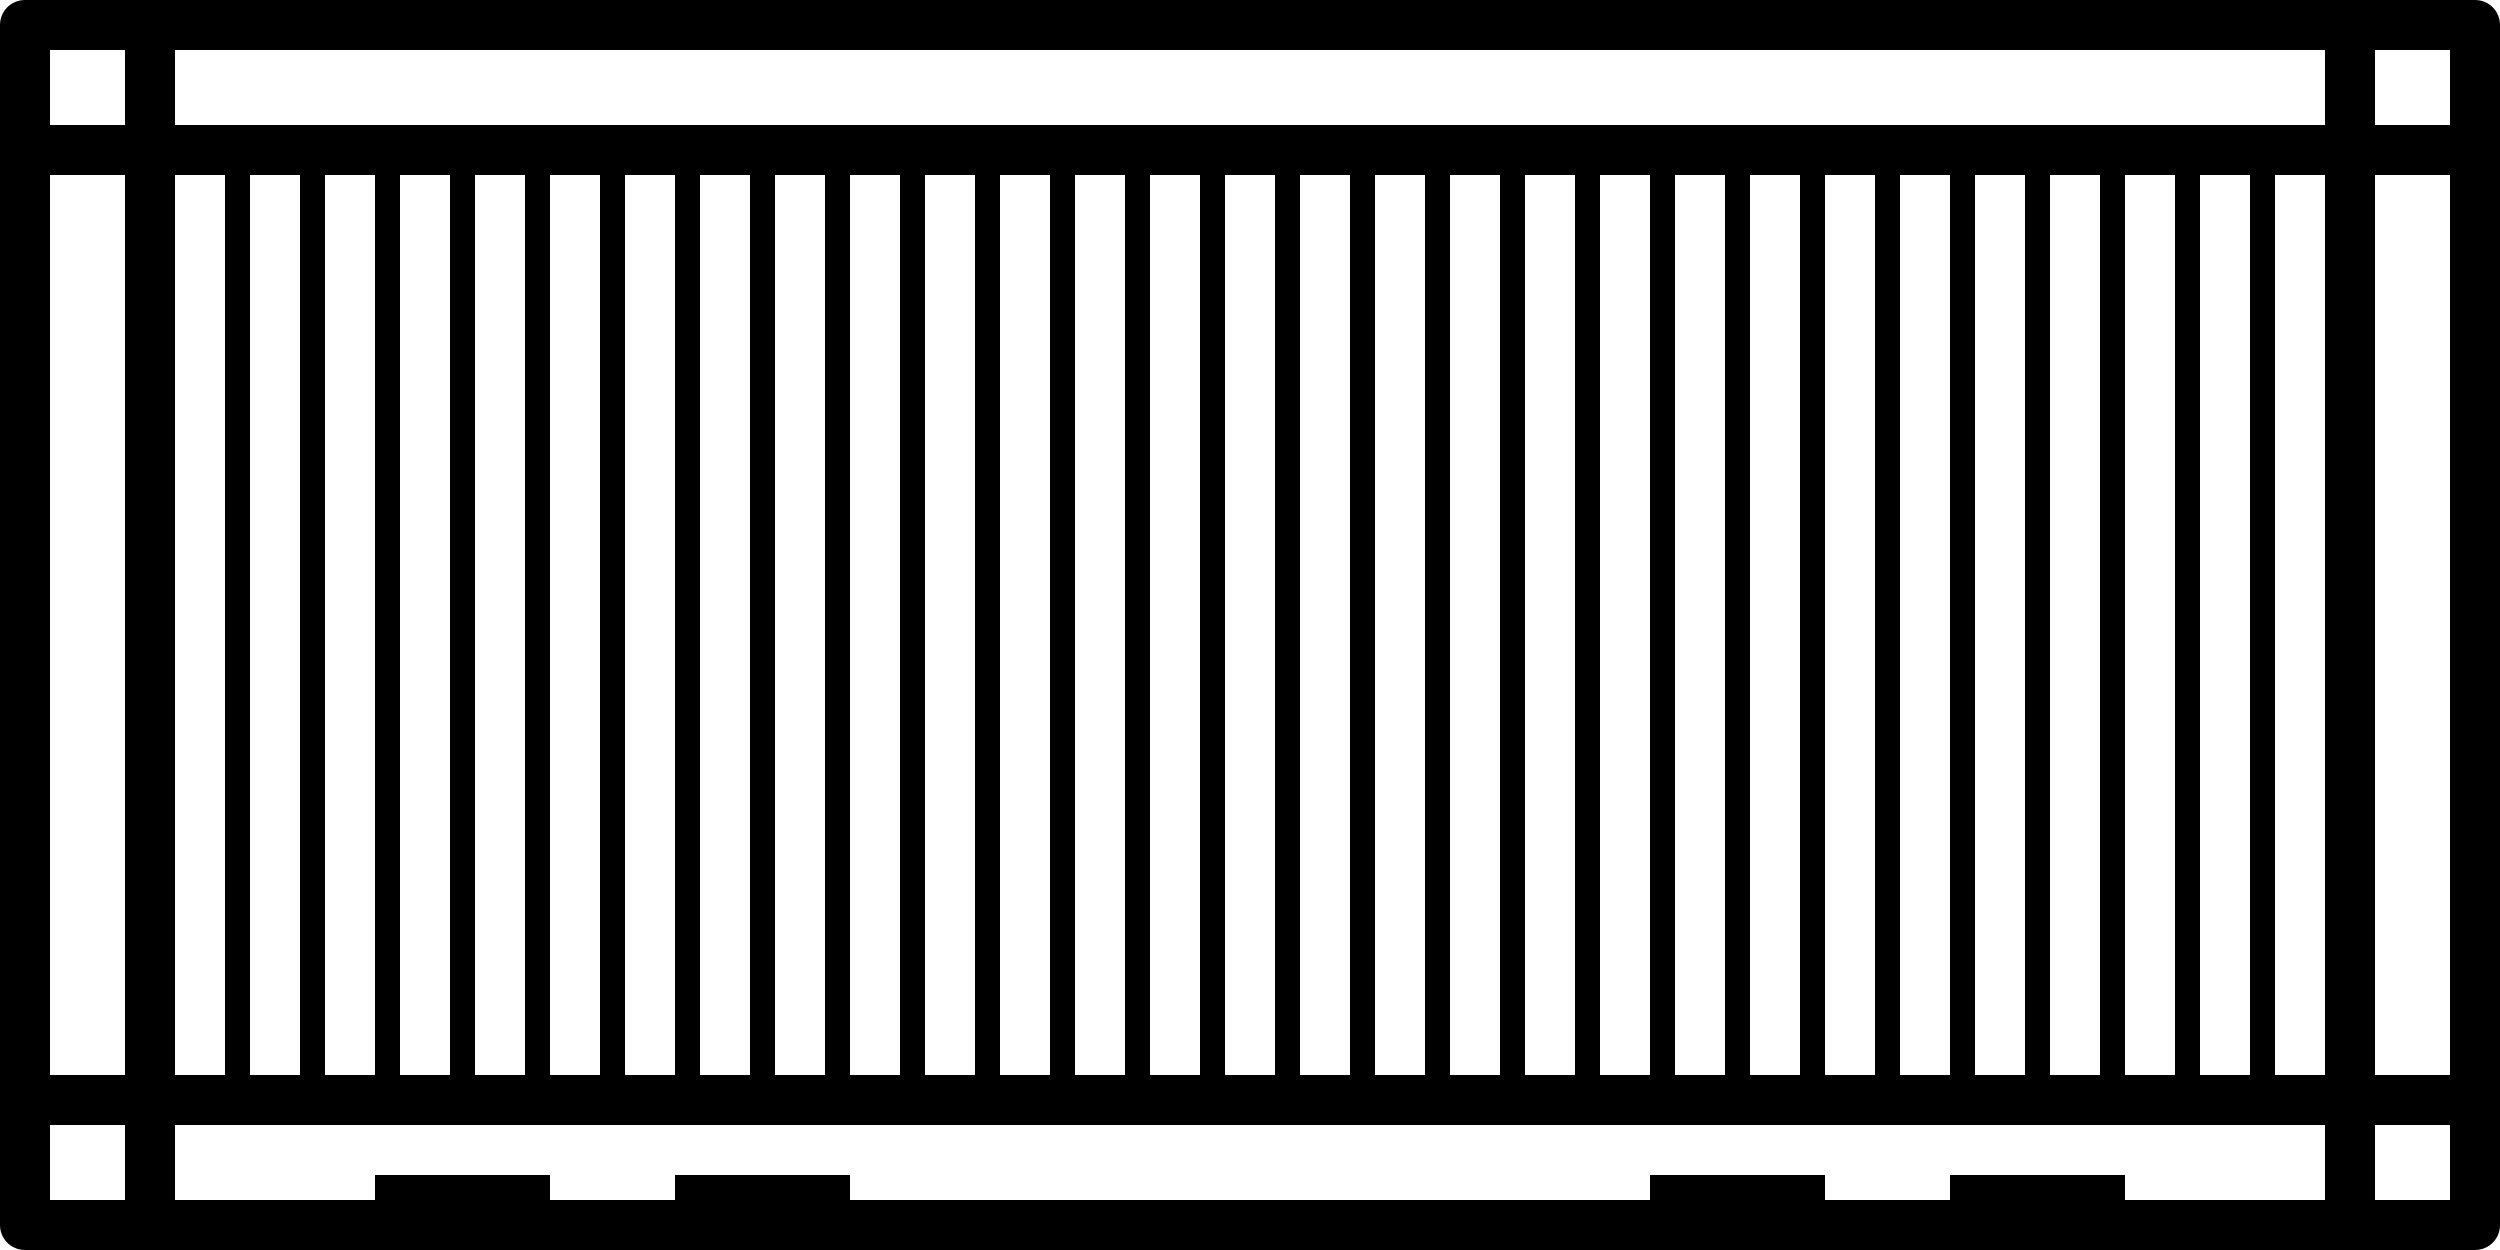 <?xml version="1.0" encoding="utf-8"?>
<!-- Generator: Adobe Illustrator 19.1.0, SVG Export Plug-In . SVG Version: 6.00 Build 0)  -->
<svg version="1.1" id="Layer_1" xmlns="http://www.w3.org/2000/svg" xmlns:xlink="http://www.w3.org/1999/xlink" x="0px" y="0px"
	 viewBox="-9 10 90 45" style="enable-background:new -9 10 90 45;" xml:space="preserve">
<g transform="translate(-63, -48)">
	<g transform="translate(45, 40)">
		<g transform="translate(0, 0.5)">
			<path d="M98.1,17.5H9.9c-0.5,0-0.9,0.4-0.9,0.9v43.2c0,0.5,0.4,0.9,0.9,0.9h88.2c0.5,0,0.9-0.4,0.9-0.9V18.4
				C99,17.9,98.6,17.5,98.1,17.5L98.1,17.5z M97.2,19.3V22h-2.7v-2.7H97.2L97.2,19.3z M79.2,59.8v0.9h-4.5v-0.9h-6.3v0.9H39.6v-0.9
				h-6.3v0.9h-4.5v-0.9h-6.3v0.9h-7.2V58h77.4v2.7h-7.2v-0.9H79.2L79.2,59.8z M15.3,23.8h1.8v32.4h-1.8V23.8L15.3,23.8z M13.5,56.2
				h-2.7V23.8h2.7V56.2L13.5,56.2z M90,56.2h-1.8V23.8H90V56.2L90,56.2z M87.3,56.2h-1.8V23.8h1.8V56.2L87.3,56.2z M84.6,56.2h-1.8
				V23.8h1.8V56.2L84.6,56.2z M81.9,56.2h-1.8V23.8h1.8V56.2L81.9,56.2z M79.2,56.2h-1.8V23.8h1.8V56.2L79.2,56.2z M76.5,56.2h-1.8
				V23.8h1.8V56.2L76.5,56.2z M73.8,56.2H72V23.8h1.8V56.2L73.8,56.2z M71.1,56.2h-1.8V23.8h1.8V56.2L71.1,56.2z M68.4,56.2h-1.8
				V23.8h1.8V56.2L68.4,56.2z M65.7,56.2h-1.8V23.8h1.8V56.2L65.7,56.2z M63,56.2h-1.8V23.8H63V56.2L63,56.2z M60.3,56.2h-1.8V23.8
				h1.8V56.2L60.3,56.2z M57.6,56.2h-1.8V23.8h1.8V56.2L57.6,56.2z M54.9,56.2h-1.8V23.8h1.8V56.2L54.9,56.2z M52.2,56.2h-1.8V23.8
				h1.8V56.2L52.2,56.2z M49.5,56.2h-1.8V23.8h1.8V56.2L49.5,56.2z M46.8,56.2H45V23.8h1.8V56.2L46.8,56.2z M44.1,56.2h-1.8V23.8
				h1.8V56.2L44.1,56.2z M41.4,56.2h-1.8V23.8h1.8V56.2L41.4,56.2z M38.7,56.2h-1.8V23.8h1.8V56.2L38.7,56.2z M36,56.2h-1.8V23.8H36
				V56.2L36,56.2z M33.3,56.2h-1.8V23.8h1.8V56.2L33.3,56.2z M30.6,56.2h-1.8V23.8h1.8V56.2L30.6,56.2z M27.9,56.2h-1.8V23.8h1.8
				V56.2L27.9,56.2z M25.2,56.2h-1.8V23.8h1.8V56.2L25.2,56.2z M22.5,56.2h-1.8V23.8h1.8V56.2L22.5,56.2z M19.8,56.2H18V23.8h1.8
				V56.2L19.8,56.2z M90.9,56.2V23.8h1.8v32.4H90.9L90.9,56.2z M94.5,23.8h2.7v32.4h-2.7V23.8L94.5,23.8z M92.7,19.3V22H15.3v-2.7
				H92.7L92.7,19.3z M13.5,19.3V22h-2.7v-2.7H13.5L13.5,19.3z M10.8,58h2.7v2.7h-2.7V58L10.8,58z M94.5,60.7V58h2.7v2.7H94.5
				L94.5,60.7z"/>
		</g>
	</g>
</g>
</svg>
